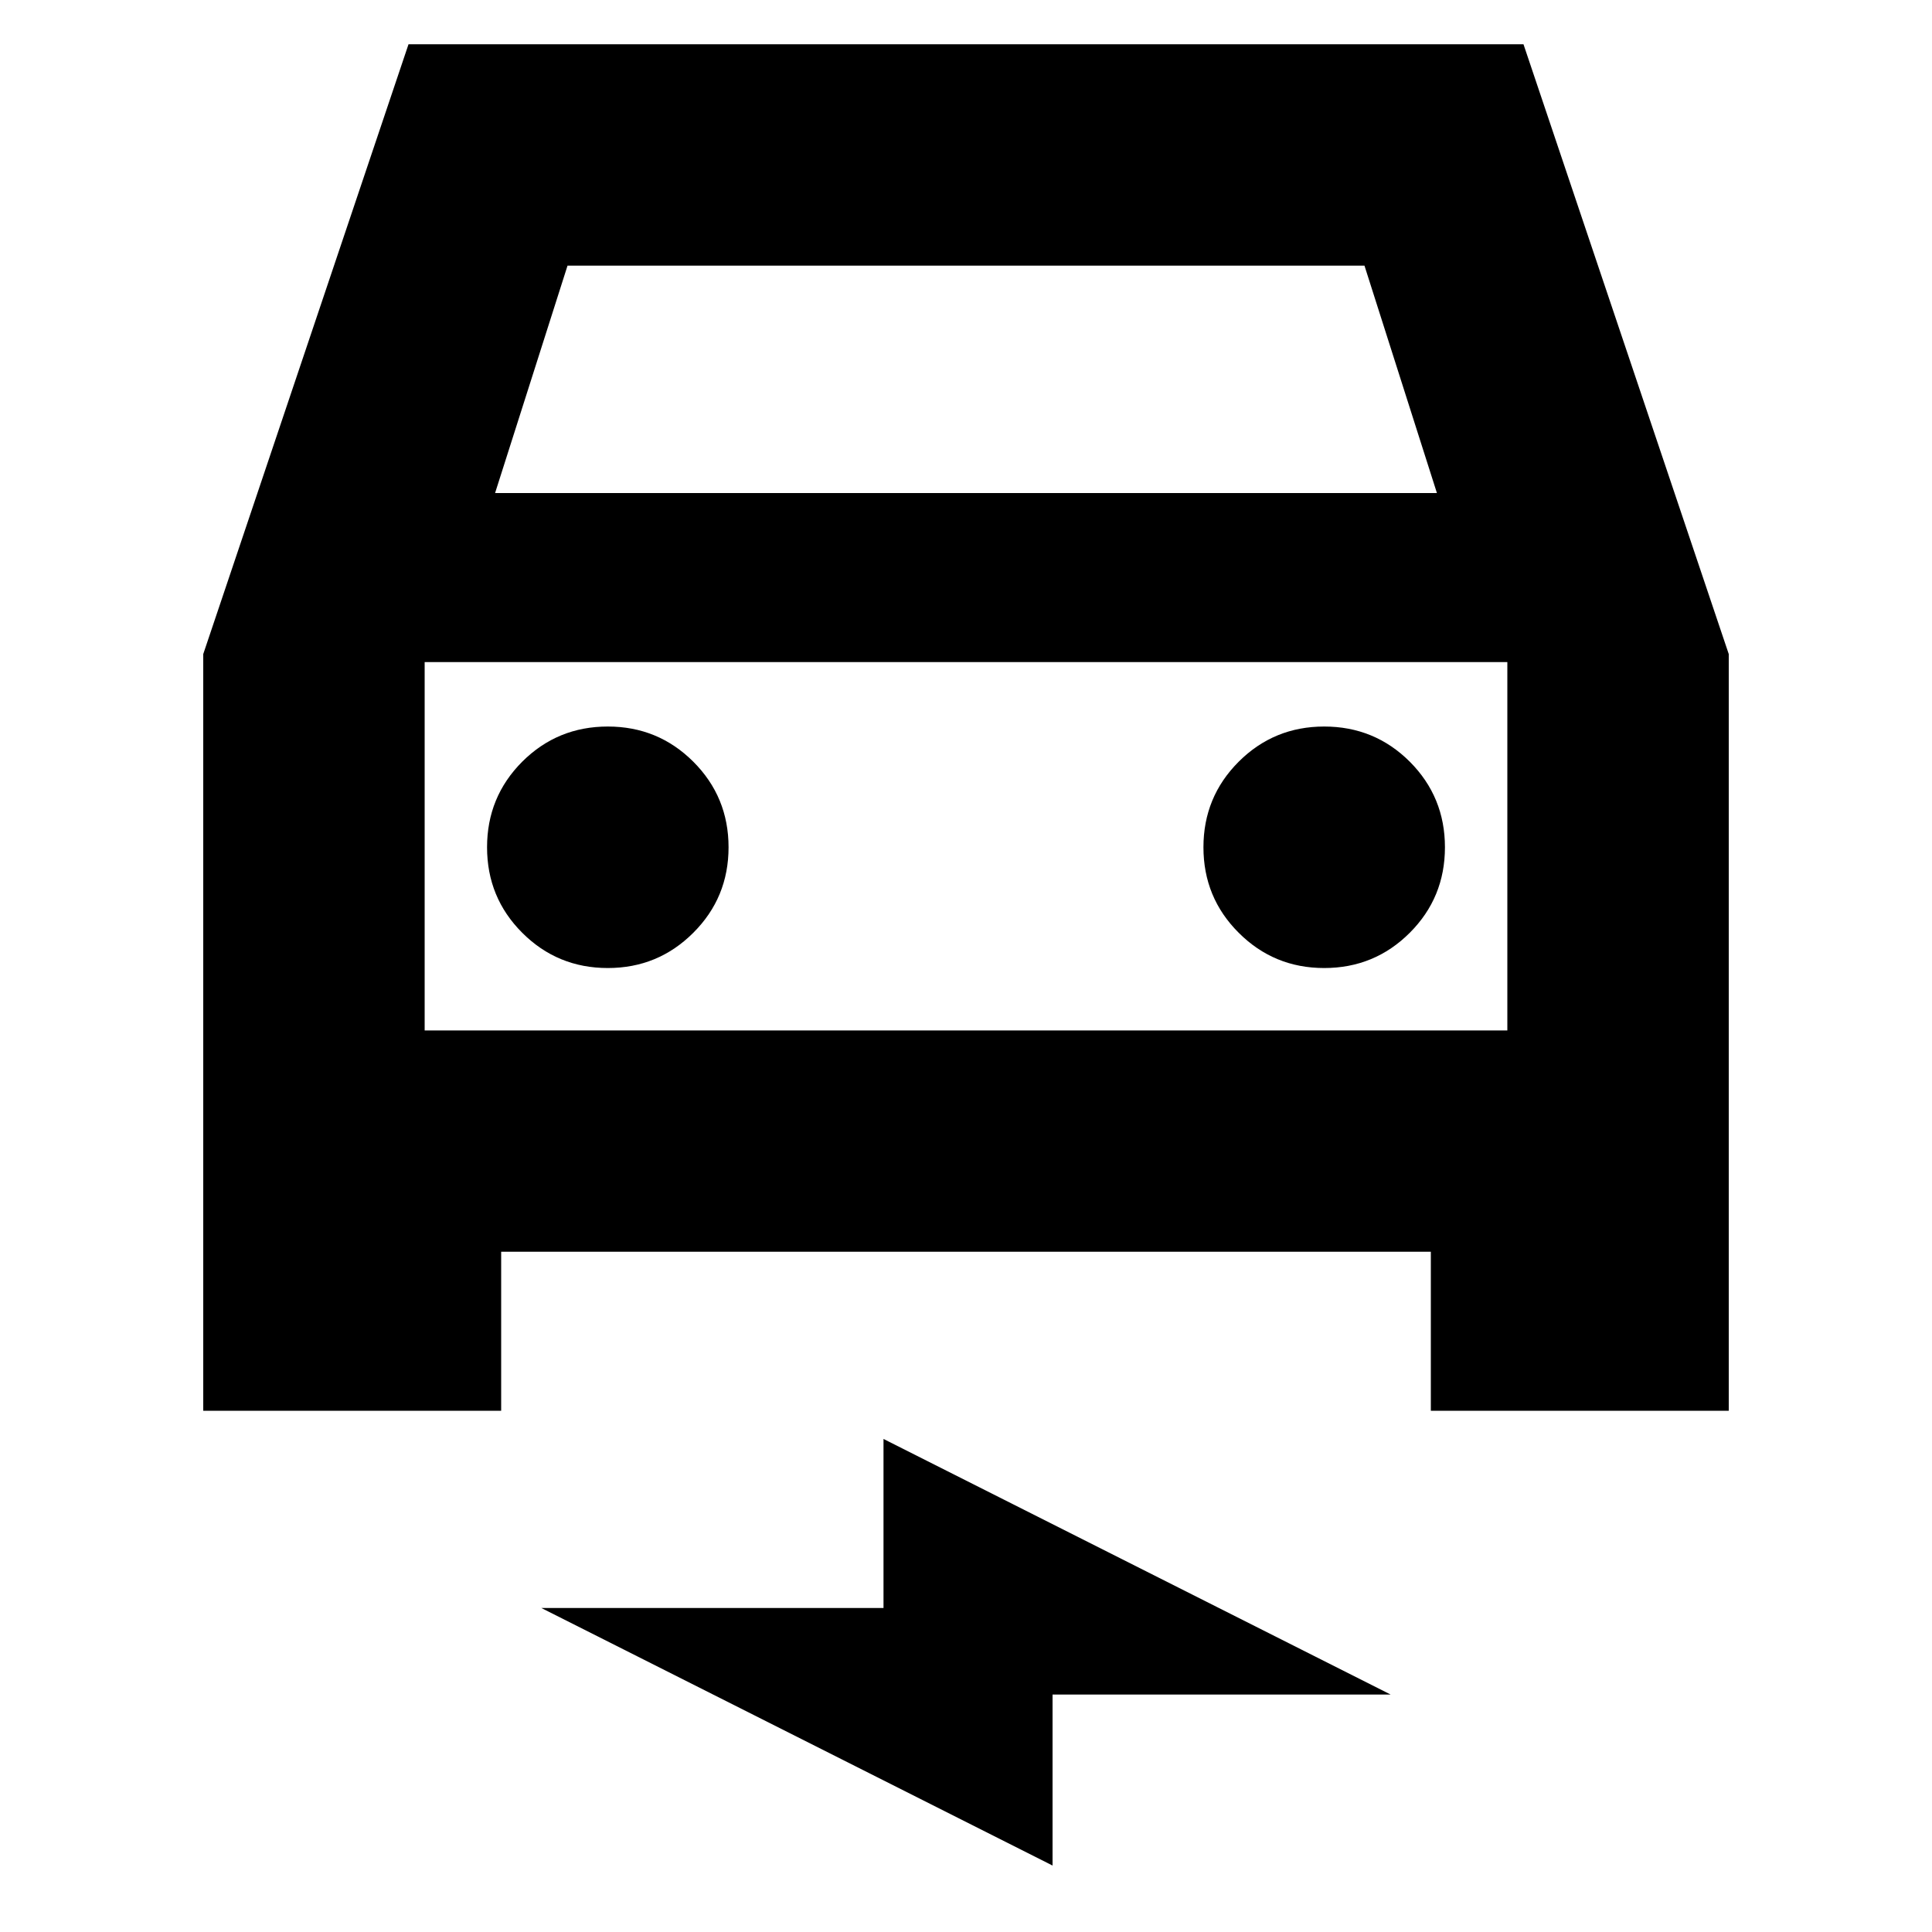 <svg xmlns="http://www.w3.org/2000/svg" height="20" width="20"><path d="M2.104 14.604V6.771L4.229 0.458H15.771L17.896 6.771V14.604H14.812V12.958H5.188V14.604ZM5.125 5.104H14.875L14.125 2.75H5.875ZM4.396 6.854V10.667ZM6.292 10.021Q6.812 10.021 7.177 9.656Q7.542 9.292 7.542 8.771Q7.542 8.25 7.177 7.885Q6.812 7.521 6.292 7.521Q5.771 7.521 5.406 7.885Q5.042 8.25 5.042 8.771Q5.042 9.292 5.406 9.656Q5.771 10.021 6.292 10.021ZM13.708 10.021Q14.229 10.021 14.594 9.656Q14.958 9.292 14.958 8.771Q14.958 8.25 14.594 7.885Q14.229 7.521 13.708 7.521Q13.188 7.521 12.823 7.885Q12.458 8.25 12.458 8.771Q12.458 9.292 12.823 9.656Q13.188 10.021 13.708 10.021ZM10.896 19.312 5.604 16.646H9.146V14.896L14.396 17.542H10.896ZM4.396 10.667H15.604V6.854H4.396Z"/></svg>